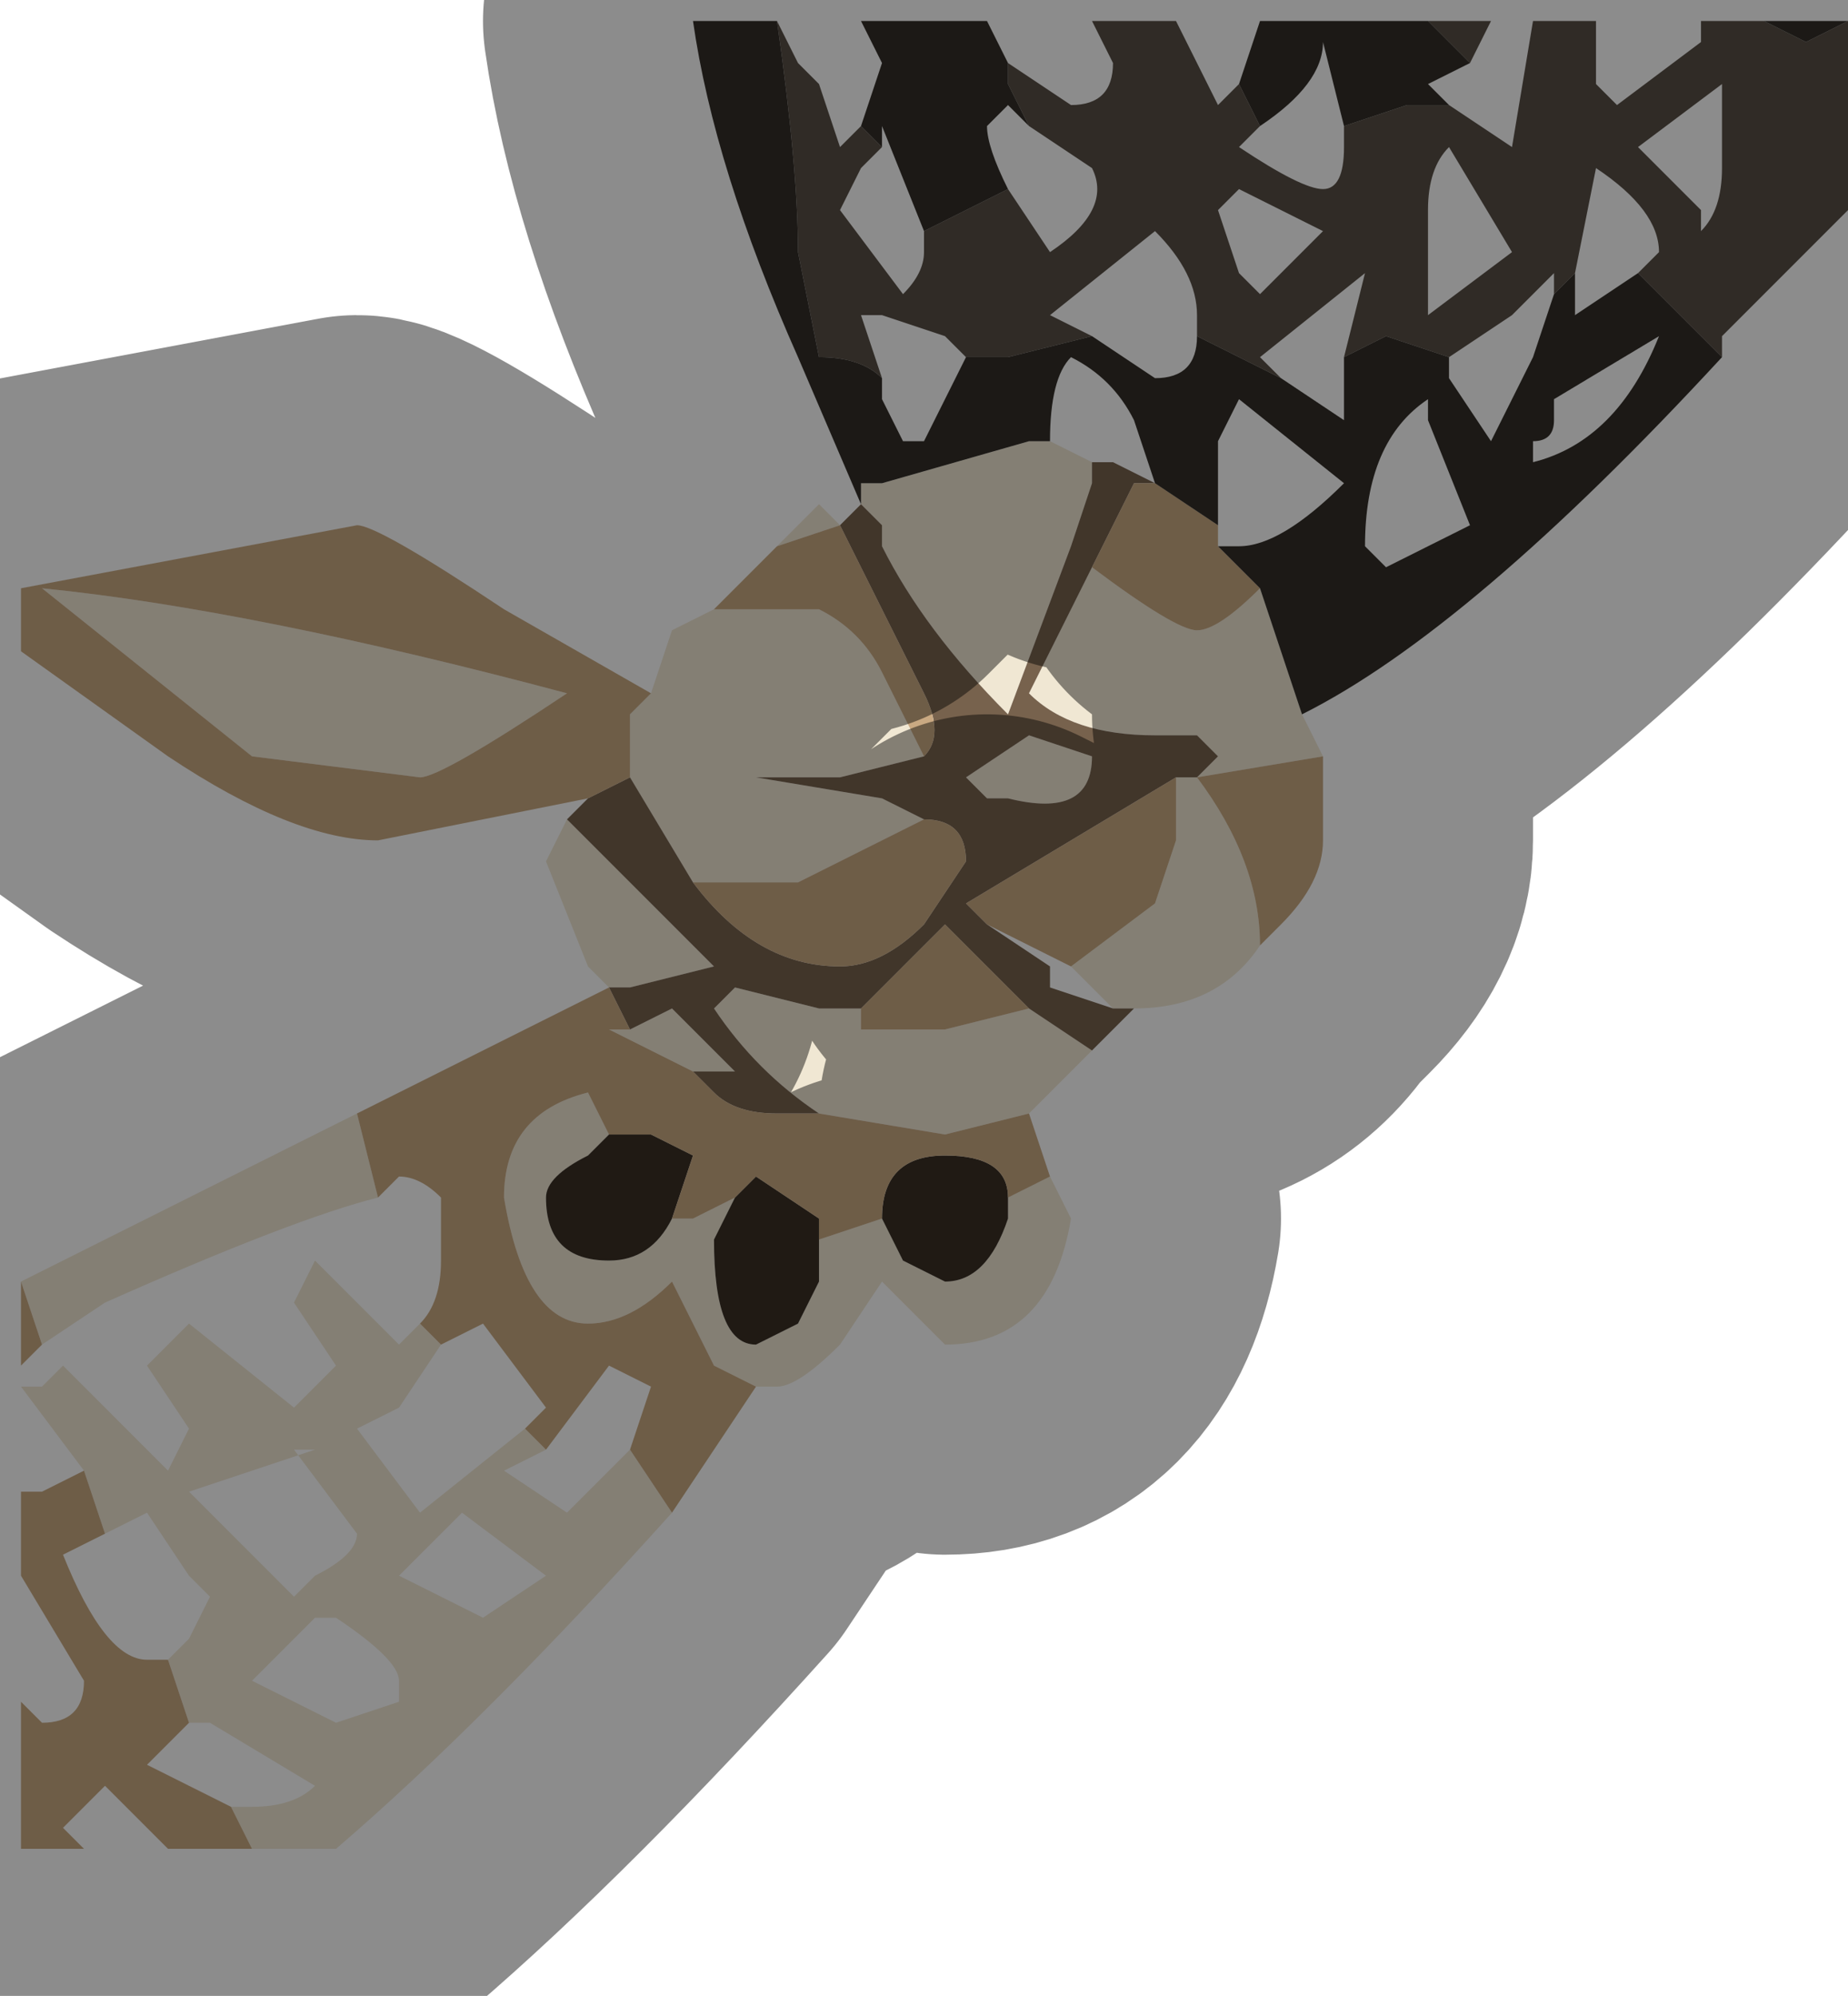 <?xml version="1.0" encoding="UTF-8" standalone="no"?>
<svg xmlns:xlink="http://www.w3.org/1999/xlink" height="4.75px" width="4.4px" xmlns="http://www.w3.org/2000/svg">
  <g transform="matrix(1.0, 0.0, 0.0, 1.0, 2.2, 2.2)">
    <path d="M0.4 -0.85 Q0.6 -0.7 0.65 -0.7 0.7 -0.7 0.8 -0.8 L0.85 -0.65 0.9 -0.5 0.95 -0.4 0.65 -0.35 0.65 -0.35 0.7 -0.4 0.65 -0.45 0.55 -0.45 Q0.35 -0.45 0.25 -0.55 L0.4 -0.85 M0.4 -1.1 L0.4 -1.05 0.35 -0.9 0.2 -0.5 Q0.0 -0.7 -0.1 -0.9 L-0.1 -0.95 -0.15 -1.0 -0.15 -1.05 -0.1 -1.05 0.25 -1.15 0.3 -1.15 0.4 -1.1 M0.0 -0.4 L-0.2 -0.35 -0.4 -0.35 -0.4 -0.35 -0.1 -0.3 0.0 -0.25 -0.3 -0.1 -0.55 -0.1 -0.7 -0.35 -0.7 -0.35 -0.7 -0.5 -0.65 -0.55 -0.6 -0.7 -0.5 -0.75 -0.25 -0.75 Q-0.15 -0.7 -0.1 -0.6 L0.0 -0.4 M-0.85 -0.25 L-0.75 -0.15 -0.7 -0.1 -0.5 0.1 -0.7 0.15 -0.75 0.15 -0.8 0.1 -0.9 -0.15 -0.85 -0.25 -0.85 -0.25 M-0.7 0.25 Q-0.6 0.2 -0.6 0.2 L-0.45 0.35 -0.55 0.35 -0.75 0.25 -0.7 0.25 M-0.25 0.45 Q-0.4 0.35 -0.5 0.2 L-0.45 0.15 -0.25 0.2 -0.15 0.2 -0.15 0.25 0.05 0.25 0.25 0.2 0.4 0.3 0.25 0.45 0.05 0.5 -0.25 0.45 M0.5 0.2 L0.45 0.2 0.35 0.1 0.55 -0.05 0.6 -0.2 0.6 -0.35 0.65 -0.35 Q0.8 -0.15 0.8 0.05 0.7 0.2 0.5 0.2 M0.4 -0.4 Q0.4 -0.25 0.2 -0.3 L0.15 -0.3 0.1 -0.35 0.25 -0.45 0.4 -0.4 M0.3 0.6 L0.35 0.7 Q0.3 1.0 0.05 1.0 L-0.1 0.85 -0.2 1.0 Q-0.3 1.1 -0.35 1.1 L-0.4 1.1 -0.5 1.05 -0.6 0.85 Q-0.7 0.95 -0.8 0.95 -0.95 0.95 -1.0 0.65 -1.0 0.45 -0.8 0.4 L-0.8 0.4 -0.75 0.5 -0.8 0.55 Q-0.9 0.6 -0.9 0.65 -0.9 0.8 -0.75 0.8 -0.65 0.8 -0.6 0.7 L-0.55 0.7 -0.45 0.65 -0.5 0.75 Q-0.5 1.0 -0.4 1.0 L-0.3 0.95 -0.25 0.85 -0.25 0.75 -0.1 0.7 -0.05 0.8 0.05 0.85 Q0.15 0.85 0.2 0.7 L0.2 0.65 0.3 0.6 M-0.6 1.4 Q-1.05 1.9 -1.4 2.2 L-1.6 2.2 -1.65 2.1 -1.6 2.1 Q-1.5 2.1 -1.45 2.05 L-1.7 1.9 -1.75 1.9 -1.8 1.75 -1.75 1.7 -1.7 1.6 -1.75 1.55 -1.85 1.4 -1.95 1.45 -2.0 1.3 -2.0 1.3 -2.15 1.1 Q-2.1 1.1 -2.1 1.1 L-2.05 1.05 -1.8 1.3 -1.75 1.2 -1.85 1.05 -1.75 0.95 -1.5 1.15 -1.4 1.05 -1.5 0.9 -1.45 0.8 -1.25 1.0 -1.2 0.95 -1.15 1.0 -1.25 1.15 -1.35 1.2 -1.2 1.4 -0.95 1.2 -0.9 1.25 -1.0 1.3 -0.85 1.4 -0.7 1.25 -0.7 1.25 -0.6 1.4 M-1.3 0.65 Q-1.5 0.7 -1.95 0.9 L-2.1 1.0 -2.15 0.85 -1.35 0.45 -1.3 0.65 M-1.2 -0.35 L-1.6 -0.4 -2.1 -0.8 Q-1.6 -0.75 -0.85 -0.55 -1.15 -0.35 -1.2 -0.35 M-0.35 -0.9 L-0.25 -1.0 -0.2 -0.95 -0.35 -0.9 M-1.4 1.65 L-1.45 1.65 -1.6 1.8 -1.4 1.9 -1.25 1.85 -1.25 1.8 Q-1.25 1.75 -1.4 1.65 M-1.35 1.45 L-1.5 1.25 -1.45 1.25 -1.75 1.35 -1.55 1.55 -1.5 1.6 -1.45 1.55 Q-1.35 1.5 -1.35 1.45 M-1.25 1.55 L-1.05 1.65 Q-1.05 1.65 -0.9 1.55 L-1.1 1.4 -1.25 1.55" fill="#f0e7d3" fill-rule="evenodd" stroke="none"/>
    <path d="M0.55 -1.05 L0.5 -1.05 0.4 -0.85 0.25 -0.55 Q0.35 -0.45 0.55 -0.45 L0.65 -0.45 0.7 -0.4 0.65 -0.35 0.6 -0.35 0.1 -0.05 0.15 0.0 0.3 0.1 0.3 0.15 0.45 0.2 0.5 0.2 0.4 0.3 0.25 0.2 0.05 0.0 -0.05 0.1 -0.15 0.2 -0.25 0.2 -0.45 0.15 -0.5 0.2 Q-0.4 0.35 -0.25 0.45 L-0.35 0.45 Q-0.45 0.45 -0.5 0.4 L-0.55 0.35 -0.45 0.35 -0.6 0.2 Q-0.6 0.2 -0.7 0.25 L-0.75 0.15 -0.7 0.15 -0.5 0.1 -0.7 -0.1 -0.75 -0.15 -0.85 -0.25 -0.8 -0.3 -0.7 -0.35 -0.7 -0.35 -0.55 -0.1 Q-0.4 0.1 -0.2 0.1 -0.1 0.1 0.0 0.0 L0.0 0.0 0.1 -0.15 Q0.1 -0.25 0.0 -0.25 L-0.1 -0.3 -0.4 -0.35 -0.4 -0.35 -0.2 -0.35 0.0 -0.4 Q0.05 -0.45 0.0 -0.55 L-0.2 -0.95 Q-0.2 -0.95 -0.15 -1.0 L-0.1 -0.95 -0.1 -0.9 Q0.0 -0.7 0.2 -0.5 L0.35 -0.9 0.4 -1.05 0.4 -1.1 0.45 -1.1 0.55 -1.05 M-0.15 -1.0 L-0.15 -1.0 M0.4 -0.4 L0.25 -0.45 0.1 -0.35 0.15 -0.3 0.2 -0.3 Q0.4 -0.25 0.4 -0.4" fill="#77624d" fill-rule="evenodd" stroke="none"/>
    <path d="M0.2 0.65 L0.2 0.7 Q0.15 0.85 0.05 0.85 L-0.05 0.8 -0.1 0.7 -0.1 0.7 Q-0.1 0.55 0.05 0.55 0.2 0.55 0.2 0.65 M-0.25 0.75 L-0.25 0.85 -0.3 0.95 -0.4 1.0 Q-0.5 1.0 -0.5 0.75 L-0.45 0.65 -0.4 0.6 -0.25 0.7 -0.25 0.75 M-0.6 0.7 Q-0.65 0.8 -0.75 0.8 -0.9 0.8 -0.9 0.65 -0.9 0.6 -0.8 0.55 L-0.75 0.5 -0.65 0.5 -0.55 0.55 -0.6 0.7" fill="#3a3025" fill-rule="evenodd" stroke="none"/>
    <path d="M0.4 -0.85 L0.5 -1.05 0.55 -1.05 0.7 -0.95 0.7 -0.9 0.8 -0.8 Q0.7 -0.7 0.65 -0.7 0.6 -0.7 0.4 -0.85 M0.7 -0.9 L0.7 -0.9 M-0.2 -0.95 L0.0 -0.55 Q0.05 -0.45 0.0 -0.4 L-0.1 -0.6 Q-0.15 -0.7 -0.25 -0.75 L-0.5 -0.75 -0.35 -0.9 -0.2 -0.95 M0.0 -0.25 Q0.1 -0.25 0.1 -0.15 L0.0 0.0 0.0 0.0 Q-0.1 0.1 -0.2 0.1 -0.4 0.1 -0.55 -0.1 L-0.3 -0.1 0.0 -0.25 M-0.7 -0.35 L-0.8 -0.3 -1.3 -0.2 Q-1.5 -0.2 -1.8 -0.4 L-2.15 -0.65 -2.15 -0.8 -1.35 -0.95 Q-1.3 -0.95 -1.0 -0.75 L-0.65 -0.55 -0.7 -0.5 -0.7 -0.35 M-0.75 0.15 L-0.7 0.25 -0.75 0.25 -0.55 0.35 -0.5 0.4 Q-0.45 0.45 -0.35 0.45 L-0.25 0.45 0.05 0.5 0.25 0.45 0.3 0.6 0.2 0.65 Q0.2 0.55 0.05 0.55 -0.1 0.55 -0.1 0.7 L-0.1 0.7 -0.25 0.75 -0.25 0.7 -0.4 0.6 -0.45 0.65 -0.55 0.7 -0.6 0.7 -0.55 0.55 -0.65 0.5 -0.75 0.5 -0.8 0.4 -0.8 0.4 Q-1.0 0.45 -1.0 0.65 -0.95 0.95 -0.8 0.95 -0.7 0.95 -0.6 0.85 L-0.5 1.05 -0.4 1.1 -0.6 1.4 -0.7 1.25 -0.65 1.1 -0.75 1.05 -0.9 1.25 -0.95 1.2 -0.9 1.15 -1.05 0.95 -1.15 1.0 -1.2 0.95 Q-1.15 0.9 -1.15 0.8 L-1.15 0.65 Q-1.2 0.6 -1.25 0.6 L-1.3 0.65 -1.35 0.45 -0.75 0.15 M-0.15 0.2 L-0.05 0.1 0.05 0.0 0.25 0.2 0.05 0.25 -0.15 0.25 -0.15 0.2 M0.15 0.0 L0.1 -0.05 0.6 -0.35 0.6 -0.2 0.55 -0.05 0.35 0.1 0.15 0.0 M0.65 -0.35 L0.65 -0.35 0.95 -0.4 0.95 -0.2 Q0.95 -0.1 0.85 0.0 L0.8 0.05 Q0.8 -0.15 0.65 -0.35 M-1.6 2.2 L-1.8 2.2 -1.95 2.05 -2.05 2.15 -2.0 2.2 -2.15 2.2 -2.15 1.85 -2.1 1.9 Q-2.0 1.9 -2.0 1.8 L-2.15 1.55 -2.15 1.6 -2.15 1.35 -2.1 1.35 -2.0 1.3 -1.95 1.45 -1.95 1.45 -2.05 1.5 Q-1.95 1.75 -1.85 1.75 L-1.8 1.75 -1.75 1.9 -1.85 2.0 -1.65 2.1 -1.6 2.2 M-2.1 1.0 L-2.15 1.05 -2.15 0.9 -2.15 0.85 -2.1 1.0 M-1.2 -0.35 Q-1.15 -0.35 -0.85 -0.55 -1.6 -0.75 -2.1 -0.8 L-1.6 -0.4 -1.2 -0.35" fill="#c9a982" fill-rule="evenodd" stroke="none"/>
    <path d="M1.85 -2.15 L1.9 -2.15 1.9 -2.15 1.95 -2.15 2.0 -2.15 2.1 -2.1 2.2 -2.15 2.2 -1.7 1.9 -1.4 1.9 -1.35 1.75 -1.5 1.7 -1.55 1.75 -1.6 Q1.75 -1.7 1.6 -1.8 L1.55 -1.55 1.5 -1.5 1.5 -1.55 1.4 -1.45 1.25 -1.35 1.1 -1.4 1.0 -1.35 1.05 -1.55 0.8 -1.35 0.85 -1.3 0.65 -1.4 0.65 -1.45 Q0.65 -1.55 0.55 -1.65 L0.3 -1.45 0.4 -1.4 0.2 -1.35 0.1 -1.35 0.05 -1.4 -0.1 -1.45 -0.15 -1.45 -0.1 -1.3 Q-0.15 -1.35 -0.25 -1.35 L-0.3 -1.6 Q-0.3 -1.8 -0.35 -2.15 L-0.35 -2.15 -0.3 -2.05 -0.25 -2.0 -0.2 -1.85 -0.15 -1.9 -0.1 -1.85 -0.15 -1.8 -0.2 -1.7 -0.05 -1.5 Q0.0 -1.55 0.0 -1.6 L0.0 -1.65 0.0 -1.65 0.2 -1.75 0.3 -1.6 Q0.45 -1.7 0.4 -1.8 L0.25 -1.9 0.25 -1.9 0.2 -2.0 0.2 -2.05 0.35 -1.95 Q0.45 -1.95 0.45 -2.05 L0.4 -2.15 0.6 -2.15 0.7 -1.95 0.75 -2.0 0.8 -1.9 0.75 -1.85 Q0.9 -1.75 0.95 -1.75 1.0 -1.75 1.0 -1.85 L1.0 -1.9 1.15 -1.95 1.25 -1.95 1.4 -1.85 1.45 -2.15 1.45 -2.15 1.6 -2.15 1.6 -2.0 1.65 -1.95 1.85 -2.1 1.85 -2.15 M1.7 -1.85 L1.85 -1.7 1.85 -1.65 Q1.9 -1.7 1.9 -1.8 L1.9 -2.0 1.7 -1.85 M1.3 -2.05 L1.2 -2.15 1.2 -2.15 1.35 -2.15 1.3 -2.05 M1.2 -1.7 L1.2 -1.45 1.4 -1.6 1.25 -1.85 Q1.2 -1.8 1.2 -1.7 M0.7 -1.7 L0.75 -1.55 0.8 -1.5 0.85 -1.55 0.95 -1.65 0.75 -1.75 0.7 -1.7" fill="#584f46" fill-rule="evenodd" stroke="none"/>
    <path d="M1.25 -1.95 L1.15 -1.95 1.0 -1.9 0.95 -2.1 Q0.95 -2.0 0.8 -1.9 L0.75 -2.0 0.8 -2.15 0.85 -2.15 1.15 -2.15 1.2 -2.15 1.2 -2.15 1.3 -2.05 1.2 -2.0 Q1.2 -2.0 1.25 -1.95 M0.2 -2.05 L0.2 -2.0 0.25 -1.9 0.25 -1.9 0.2 -1.95 0.15 -1.9 Q0.15 -1.85 0.2 -1.75 L0.0 -1.65 0.0 -1.65 -0.1 -1.9 -0.1 -1.85 -0.15 -1.9 -0.1 -2.05 -0.15 -2.15 0.2 -2.15 0.15 -2.15 0.2 -2.05 M-0.35 -2.15 L-0.35 -2.15 Q-0.3 -1.8 -0.3 -1.6 L-0.25 -1.35 Q-0.15 -1.35 -0.1 -1.3 L-0.1 -1.25 -0.05 -1.15 0.0 -1.15 0.1 -1.35 0.2 -1.35 0.4 -1.4 0.55 -1.3 Q0.65 -1.3 0.65 -1.4 L0.85 -1.3 1.0 -1.2 1.0 -1.35 1.1 -1.4 1.25 -1.35 1.25 -1.3 1.35 -1.15 1.4 -1.25 1.45 -1.35 1.5 -1.5 1.55 -1.55 1.55 -1.45 1.7 -1.55 1.7 -1.55 1.75 -1.5 1.9 -1.35 Q1.3 -0.7 0.9 -0.5 L0.85 -0.65 0.8 -0.8 0.7 -0.9 0.7 -0.95 0.55 -1.05 0.5 -1.2 Q0.45 -1.3 0.35 -1.35 0.3 -1.3 0.3 -1.15 L0.25 -1.15 -0.1 -1.05 -0.15 -1.05 -0.15 -1.0 -0.15 -1.0 -0.3 -1.35 Q-0.5 -1.8 -0.55 -2.15 L-0.35 -2.15 M2.2 -2.15 L2.1 -2.1 2.0 -2.15 2.2 -2.15 2.2 -2.15 M1.15 -2.15 L1.15 -2.15 M1.5 -1.25 L1.5 -1.2 Q1.5 -1.15 1.45 -1.15 L1.45 -1.1 Q1.65 -1.15 1.75 -1.4 L1.5 -1.25 M0.7 -0.9 L0.75 -0.9 Q0.85 -0.9 1.0 -1.05 L0.75 -1.25 0.7 -1.15 0.7 -0.9 M1.3 -0.95 L1.2 -1.2 1.2 -1.25 Q1.05 -1.15 1.05 -0.9 L1.1 -0.85 1.3 -0.95" fill="#332e28" fill-rule="evenodd" stroke="none"/>
    <path d="M1.85 -2.15 L1.85 -2.1 1.65 -1.95 1.6 -2.0 1.6 -2.15 M1.45 -2.15 L1.45 -2.15 1.4 -1.85 1.25 -1.95 Q1.2 -2.0 1.2 -2.0 L1.3 -2.05 1.35 -2.15 M1.0 -1.9 L1.0 -1.85 Q1.0 -1.75 0.95 -1.75 0.9 -1.75 0.75 -1.85 L0.8 -1.9 Q0.95 -2.0 0.95 -2.1 L1.0 -1.9 M0.75 -2.0 L0.7 -1.95 0.6 -2.15 M0.4 -2.15 L0.45 -2.05 Q0.45 -1.95 0.35 -1.95 L0.2 -2.05 0.15 -2.15 0.2 -2.15 M0.25 -1.9 L0.4 -1.8 Q0.45 -1.7 0.3 -1.6 L0.2 -1.75 Q0.15 -1.85 0.15 -1.9 L0.2 -1.95 0.25 -1.9 M0.0 -1.65 L0.0 -1.6 Q0.0 -1.55 -0.05 -1.5 L-0.2 -1.7 -0.15 -1.8 -0.1 -1.85 -0.1 -1.9 0.0 -1.65 M-0.15 -1.9 L-0.2 -1.85 -0.25 -2.0 -0.3 -2.05 -0.35 -2.15 M-0.1 -1.3 L-0.15 -1.45 -0.1 -1.45 0.05 -1.4 0.1 -1.35 0.0 -1.15 -0.05 -1.15 -0.1 -1.25 -0.1 -1.3 M0.4 -1.4 L0.3 -1.45 0.55 -1.65 Q0.65 -1.55 0.65 -1.45 L0.65 -1.4 Q0.65 -1.3 0.55 -1.3 L0.4 -1.4 M0.85 -1.3 L0.8 -1.35 1.05 -1.55 1.0 -1.35 1.0 -1.2 0.85 -1.3 M1.25 -1.35 L1.4 -1.45 1.5 -1.55 1.5 -1.5 1.45 -1.35 1.4 -1.25 1.35 -1.15 1.25 -1.3 1.25 -1.35 M1.55 -1.55 L1.6 -1.8 Q1.75 -1.7 1.75 -1.6 L1.7 -1.55 1.7 -1.55 1.55 -1.45 1.55 -1.55 M1.9 -1.35 L1.9 -1.4 2.2 -1.7 M1.95 -2.15 L1.9 -2.15 1.9 -2.15 M1.7 -1.85 L1.85 -1.7 1.85 -1.65 Q1.9 -1.7 1.9 -1.8 L1.9 -2.0 1.7 -1.85 M1.15 -2.15 L1.15 -2.15 M0.85 -2.15 L0.8 -2.15 0.75 -2.0 M1.2 -1.7 L1.2 -1.45 1.4 -1.6 1.25 -1.85 Q1.2 -1.8 1.2 -1.7 M1.5 -1.25 L1.5 -1.2 Q1.5 -1.15 1.45 -1.15 L1.45 -1.1 Q1.65 -1.15 1.75 -1.4 L1.5 -1.25 M-0.15 -2.15 L-0.1 -2.05 -0.15 -1.9 M0.7 -1.7 L0.75 -1.55 0.8 -1.5 0.85 -1.55 0.95 -1.65 0.75 -1.75 0.7 -1.7 M0.7 -0.9 L0.7 -0.9 0.75 -0.9 Q0.85 -0.9 1.0 -1.05 L0.75 -1.25 0.7 -1.15 0.7 -0.9 M0.55 -1.05 L0.45 -1.1 0.4 -1.1 0.3 -1.15 Q0.3 -1.3 0.35 -1.35 0.45 -1.3 0.5 -1.2 L0.55 -1.05 M-0.15 -1.0 Q-0.2 -0.95 -0.2 -0.95 L-0.25 -1.0 -0.35 -0.9 -0.5 -0.75 -0.6 -0.7 -0.65 -0.55 -1.0 -0.75 Q-1.3 -0.95 -1.35 -0.95 L-2.15 -0.8 M-0.8 -0.3 L-0.85 -0.25 -0.85 -0.25 -0.9 -0.15 -0.8 0.1 -0.75 0.15 -1.35 0.45 -2.15 0.85 -2.15 0.9 M0.4 0.3 L0.5 0.2 Q0.7 0.2 0.8 0.05 L0.85 0.0 Q0.95 -0.1 0.95 -0.2 L0.95 -0.4 0.9 -0.5 Q1.3 -0.7 1.9 -1.35 M0.45 0.2 L0.3 0.15 0.3 0.1 0.15 0.0 0.35 0.1 0.45 0.2 M1.3 -0.95 L1.2 -1.2 1.2 -1.25 Q1.05 -1.15 1.05 -0.9 L1.1 -0.85 1.3 -0.95 M0.25 0.45 L0.4 0.3 M0.3 0.6 L0.25 0.45 M-0.4 1.1 L-0.35 1.1 Q-0.3 1.1 -0.2 1.0 L-0.1 0.85 0.05 1.0 Q0.3 1.0 0.35 0.7 L0.3 0.6 M-0.4 1.1 L-0.6 1.4 Q-1.05 1.9 -1.4 2.2 M-1.8 2.2 L-1.95 2.05 -2.05 2.15 -2.0 2.2 M-2.15 1.85 L-2.1 1.9 Q-2.0 1.9 -2.0 1.8 L-2.15 1.55 -2.15 1.6 M-2.15 1.35 L-2.1 1.35 -2.0 1.3 -2.0 1.3 -2.15 1.1 Q-2.1 1.1 -2.1 1.1 L-2.05 1.05 -1.8 1.3 -1.75 1.2 -1.85 1.05 -1.75 0.95 -1.5 1.15 -1.4 1.05 -1.5 0.9 -1.45 0.8 -1.25 1.0 -1.2 0.95 Q-1.15 0.9 -1.15 0.8 L-1.15 0.65 Q-1.2 0.6 -1.25 0.6 L-1.3 0.65 Q-1.5 0.7 -1.95 0.9 L-2.1 1.0 -2.15 1.05 M-2.15 -0.65 L-1.8 -0.4 Q-1.5 -0.2 -1.3 -0.2 L-0.8 -0.3 M-0.55 -2.15 Q-0.5 -1.8 -0.3 -1.35 L-0.15 -1.0 M-1.15 1.0 L-1.05 0.95 -0.9 1.15 -0.95 1.2 -1.2 1.4 -1.35 1.2 -1.25 1.15 -1.15 1.0 M-0.9 1.25 L-0.75 1.05 -0.65 1.1 -0.7 1.25 -0.7 1.25 -0.85 1.4 -1.0 1.3 -0.9 1.25 M-1.25 1.55 L-1.1 1.4 -0.9 1.55 Q-1.05 1.65 -1.05 1.65 L-1.25 1.55 M-1.35 1.45 Q-1.35 1.5 -1.45 1.55 L-1.5 1.6 -1.55 1.55 -1.75 1.35 -1.45 1.25 -1.5 1.25 -1.35 1.45 M-1.4 1.65 Q-1.25 1.75 -1.25 1.8 L-1.25 1.85 -1.4 1.9 -1.6 1.8 -1.45 1.65 -1.4 1.65 M-1.8 1.75 L-1.85 1.75 Q-1.95 1.75 -2.05 1.5 L-1.95 1.45 -1.95 1.45 -1.85 1.4 -1.75 1.55 -1.7 1.6 -1.75 1.7 -1.8 1.75 M-1.75 1.9 L-1.7 1.9 -1.45 2.05 Q-1.5 2.1 -1.6 2.1 L-1.65 2.1 -1.85 2.0 -1.75 1.9 M-2.1 2.5 L-2.0 2.5" fill="none" stroke="#000000" stroke-linecap="round" stroke-linejoin="round" stroke-opacity="0.451" stroke-width="1.0"/>
  </g>
</svg>
